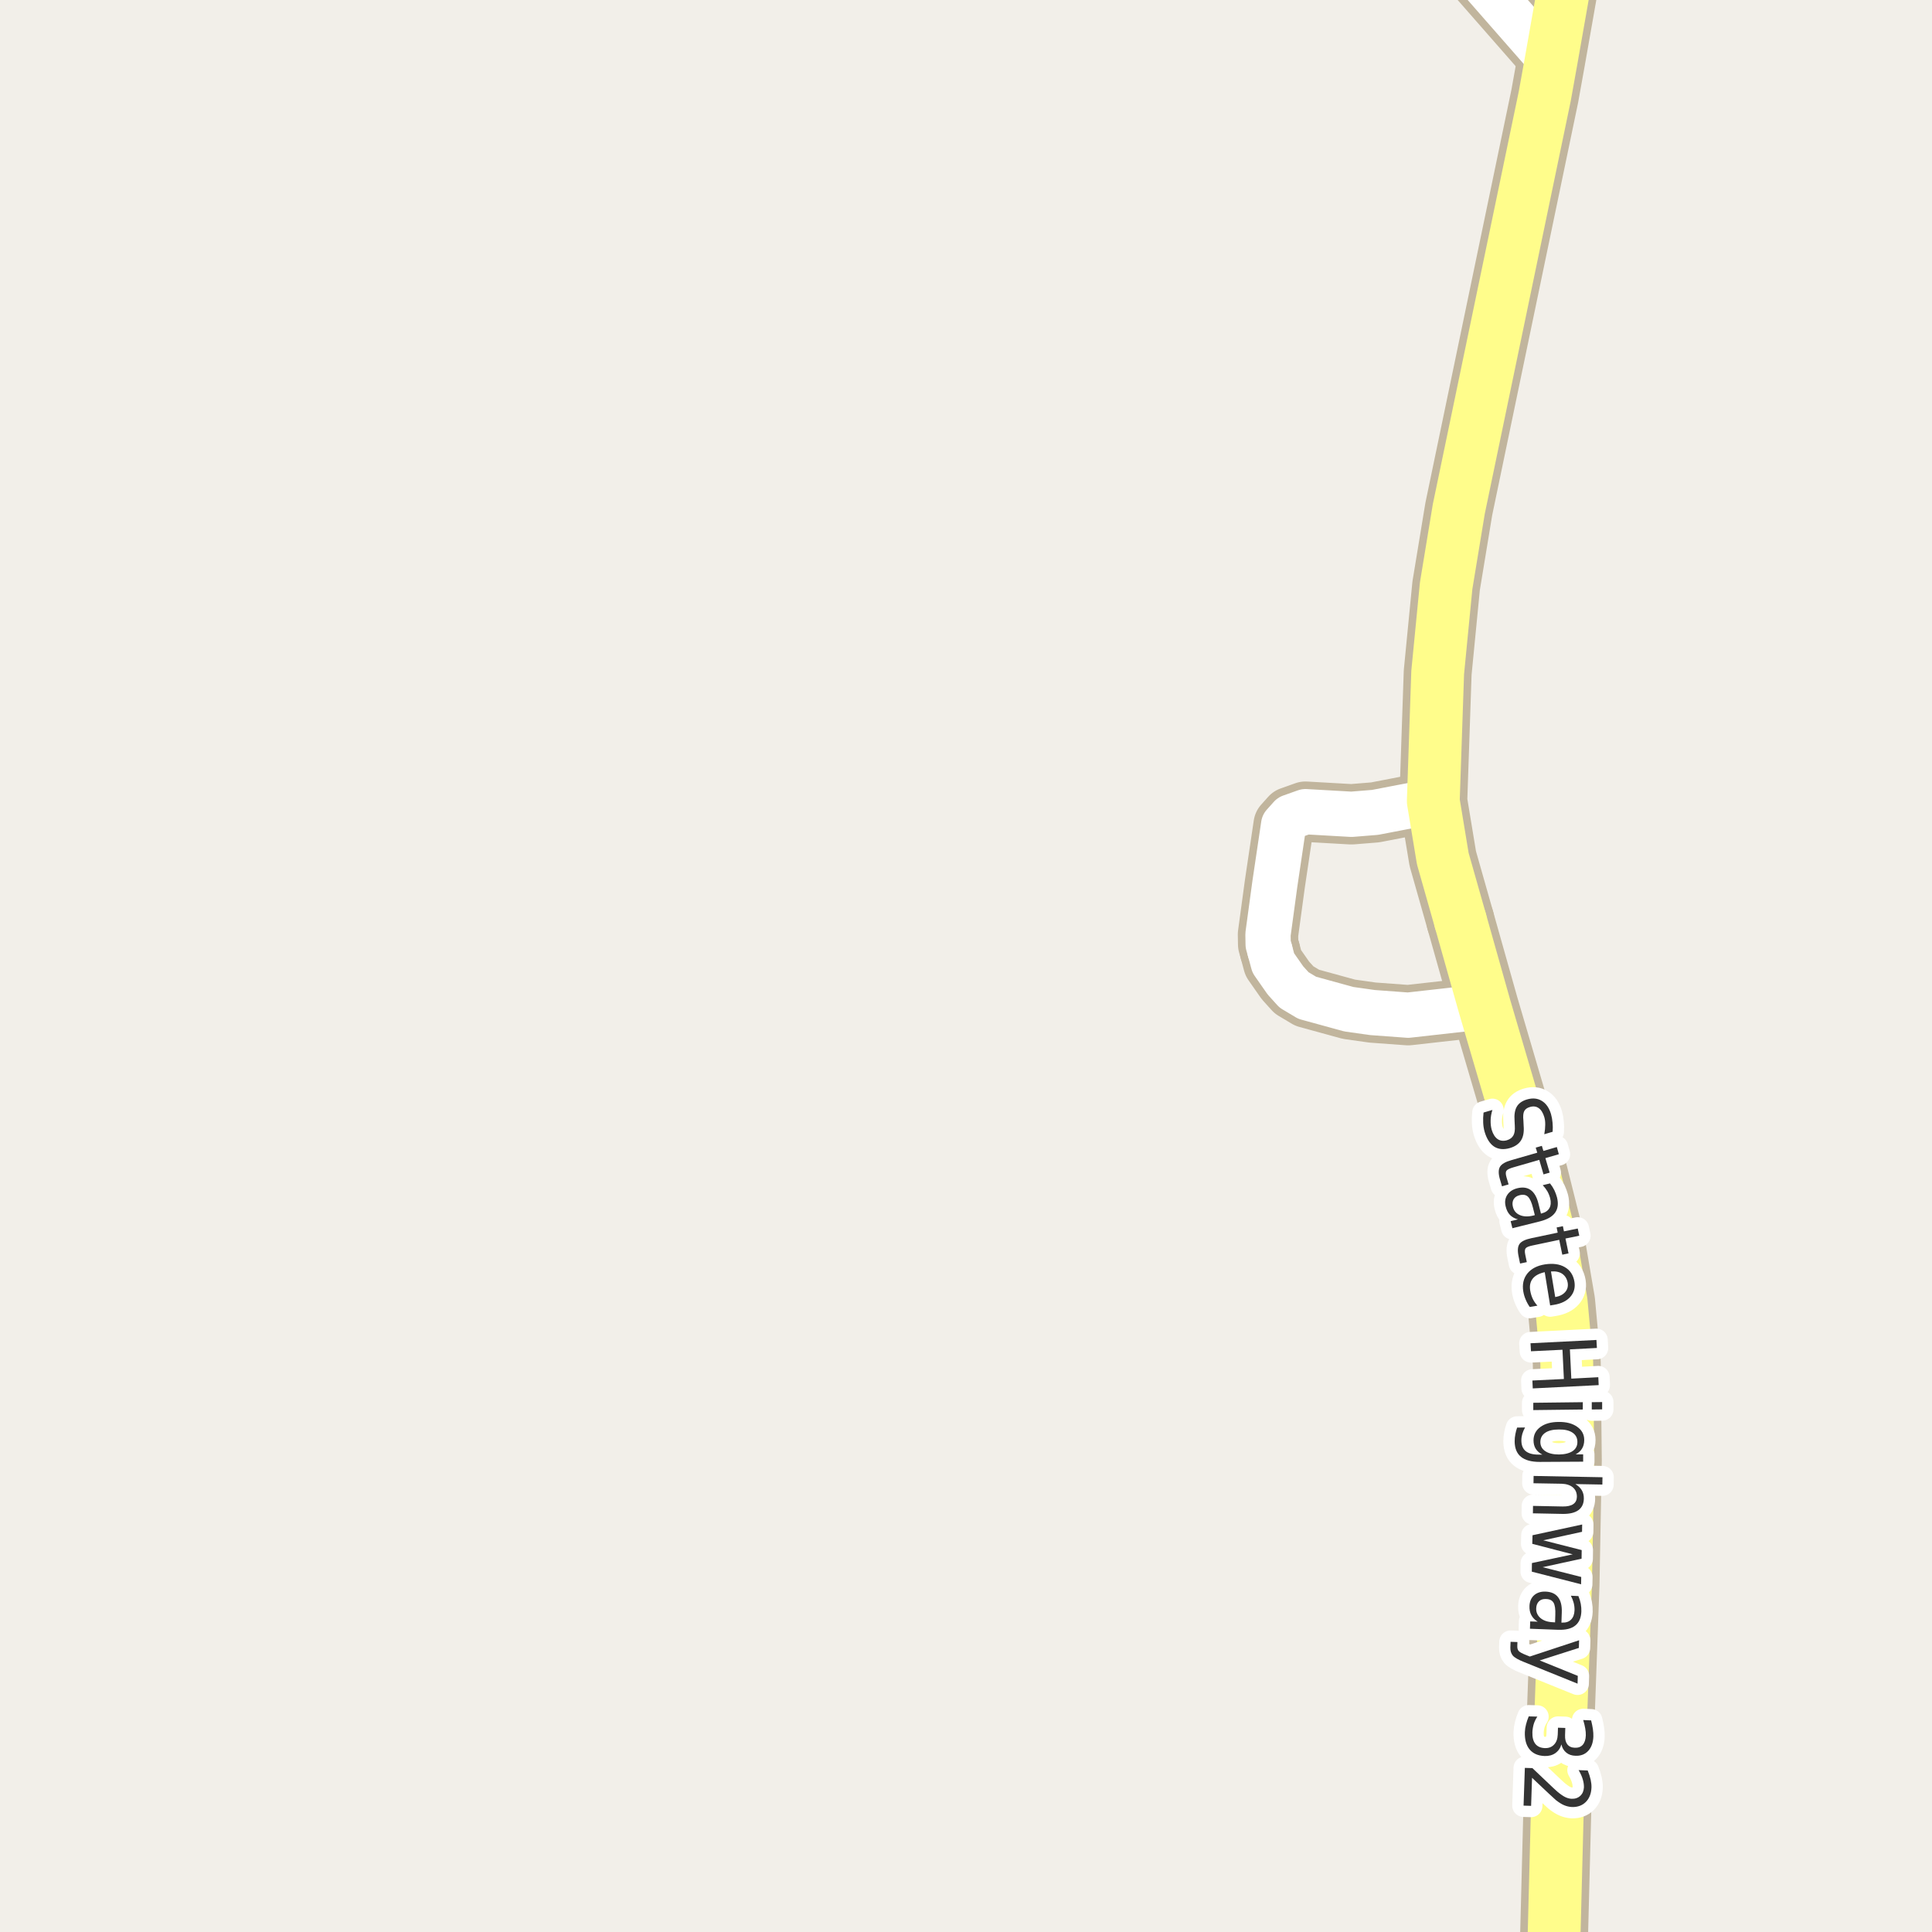 <?xml version="1.0" encoding="UTF-8"?>
<svg xmlns="http://www.w3.org/2000/svg" xmlns:xlink="http://www.w3.org/1999/xlink" width="256pt" height="256pt" viewBox="0 0 256 256" version="1.1">
<g id="surface2">
<rect x="0" y="0" width="256" height="256" style="fill:rgb(94.902%,93.725%,91.373%);fill-opacity:1;stroke:none;"/>
<path style="fill:none;stroke-width:8;stroke-linecap:round;stroke-linejoin:round;stroke:rgb(75.686%,70.98%,61.569%);stroke-opacity:1;stroke-miterlimit:10;" d="M 168.273 125.957 L 168.715 127.602 L 170.324 129.906 L 171.465 131.168 L 173.211 132.211 L 178.734 133.727 L 181.855 134.168 L 186.586 134.516 L 196.723 133.379 "/>
<path style="fill:none;stroke-width:8;stroke-linecap:round;stroke-linejoin:round;stroke:rgb(75.686%,70.98%,61.569%);stroke-opacity:1;stroke-miterlimit:10;" d="M 189.918 106.16 L 182.207 107.645 L 179.082 107.898 L 172.98 107.551 L 171.023 108.246 L 170.09 109.289 L 168.926 117.117 L 168.016 123.812 L 168.039 125.137 L 168.273 125.957 "/>
<path style="fill:none;stroke-width:8;stroke-linecap:round;stroke-linejoin:round;stroke:rgb(75.686%,70.98%,61.569%);stroke-opacity:1;stroke-miterlimit:10;" d="M 205.531 8.062 L 192.25 -7.094 L 190.453 -9 "/>
<path style="fill:none;stroke-width:9;stroke-linecap:round;stroke-linejoin:round;stroke:rgb(75.686%,70.98%,61.569%);stroke-opacity:1;stroke-miterlimit:10;" d="M 193.508 121.98 L 191.176 113.77 L 189.918 106.16 L 190.5 89.113 L 191.621 77.621 L 193.297 67.453 L 204.691 12.734 L 205.531 8.062 L 208.711 -10 "/>
<path style="fill:none;stroke-width:9;stroke-linecap:round;stroke-linejoin:round;stroke:rgb(75.686%,70.98%,61.569%);stroke-opacity:1;stroke-miterlimit:10;" d="M 205.703 265 L 206.348 240.059 L 207.441 209.938 L 207.746 193.523 L 207.605 180.547 L 206.859 172.496 L 205.508 164.602 L 203.27 155.637 L 196.723 133.379 L 193.508 121.98 "/>
<path style="fill:none;stroke-width:6;stroke-linecap:round;stroke-linejoin:round;stroke:rgb(100%,100%,100%);stroke-opacity:1;stroke-miterlimit:10;" d="M 168.273 125.957 L 168.715 127.602 L 170.324 129.906 L 171.465 131.168 L 173.211 132.211 L 178.734 133.727 L 181.855 134.168 L 186.586 134.516 L 196.723 133.379 "/>
<path style="fill:none;stroke-width:6;stroke-linecap:round;stroke-linejoin:round;stroke:rgb(100%,100%,100%);stroke-opacity:1;stroke-miterlimit:10;" d="M 189.918 106.16 L 182.207 107.645 L 179.082 107.898 L 172.98 107.551 L 171.023 108.246 L 170.09 109.289 L 168.926 117.117 L 168.016 123.812 L 168.039 125.137 L 168.273 125.957 "/>
<path style="fill:none;stroke-width:6;stroke-linecap:round;stroke-linejoin:round;stroke:rgb(100%,100%,100%);stroke-opacity:1;stroke-miterlimit:10;" d="M 205.531 8.062 L 192.25 -7.094 L 190.453 -9 "/>
<path style="fill:none;stroke-width:7;stroke-linecap:round;stroke-linejoin:round;stroke:rgb(100%,99.216%,54.51%);stroke-opacity:1;stroke-miterlimit:10;" d="M 193.508 121.98 L 191.176 113.77 L 189.918 106.16 L 190.5 89.113 L 191.621 77.621 L 193.297 67.453 L 204.691 12.734 L 205.531 8.062 L 208.711 -10 "/>
<path style="fill:none;stroke-width:7;stroke-linecap:round;stroke-linejoin:round;stroke:rgb(100%,99.216%,54.51%);stroke-opacity:1;stroke-miterlimit:10;" d="M 205.703 265 L 206.348 240.059 L 207.441 209.938 L 207.746 193.523 L 207.605 180.547 L 206.859 172.496 L 205.508 164.602 L 203.27 155.637 L 196.723 133.379 L 193.508 121.98 "/>
<path style="fill:none;stroke-width:3;stroke-linecap:round;stroke-linejoin:round;stroke:rgb(100%,100%,100%);stroke-opacity:1;stroke-miterlimit:10;" d="M 205.734 149.965 L 204.625 150.293 C 204.707 149.844 204.75 149.426 204.75 149.043 C 204.758 148.668 204.719 148.324 204.625 148.012 C 204.457 147.449 204.207 147.051 203.875 146.824 C 203.551 146.598 203.164 146.551 202.719 146.684 C 202.352 146.789 202.102 146.969 201.969 147.23 C 201.832 147.488 201.797 147.91 201.859 148.496 L 201.891 149.168 C 201.961 149.98 201.848 150.625 201.547 151.105 C 201.242 151.582 200.754 151.922 200.078 152.121 C 199.254 152.359 198.555 152.297 197.984 151.934 C 197.422 151.566 197 150.91 196.719 149.965 C 196.613 149.598 196.551 149.203 196.531 148.777 C 196.508 148.348 196.523 147.895 196.578 147.418 L 197.75 147.074 C 197.602 147.551 197.523 148.012 197.516 148.449 C 197.504 148.895 197.551 149.312 197.656 149.699 C 197.832 150.281 198.094 150.691 198.438 150.934 C 198.789 151.172 199.203 151.223 199.672 151.09 C 200.078 150.965 200.363 150.75 200.531 150.449 C 200.695 150.156 200.758 149.734 200.719 149.184 L 200.688 148.512 C 200.625 147.707 200.723 147.082 200.984 146.637 C 201.242 146.191 201.691 145.871 202.328 145.684 C 203.078 145.465 203.734 145.527 204.297 145.871 C 204.867 146.215 205.273 146.801 205.516 147.621 C 205.617 147.984 205.688 148.359 205.719 148.746 C 205.758 149.141 205.766 149.547 205.734 149.965 Z M 206.555 152.941 L 204.773 153.457 L 205.336 155.379 L 204.523 155.613 L 203.961 153.691 L 200.539 154.676 C 200.027 154.82 199.715 154.977 199.602 155.145 C 199.496 155.309 199.5 155.59 199.617 155.988 L 199.898 156.941 L 199.023 157.191 L 198.742 156.238 C 198.531 155.508 198.539 154.961 198.758 154.598 C 198.984 154.23 199.492 153.941 200.273 153.723 L 203.695 152.738 L 203.492 152.066 L 204.305 151.832 L 204.508 152.504 L 206.289 151.988 Z M 203.137 160.074 C 202.949 159.312 202.719 158.809 202.449 158.559 C 202.188 158.316 201.824 158.254 201.355 158.371 C 200.98 158.465 200.715 158.645 200.559 158.918 C 200.402 159.199 200.371 159.527 200.465 159.902 C 200.59 160.422 200.891 160.785 201.371 160.996 C 201.859 161.215 202.449 161.238 203.137 161.074 L 203.371 161.012 Z M 204.043 161.84 L 200.402 162.746 L 200.168 161.809 L 201.137 161.574 C 200.699 161.457 200.344 161.262 200.074 160.98 C 199.812 160.707 199.625 160.34 199.512 159.871 C 199.363 159.285 199.434 158.777 199.715 158.34 C 199.996 157.902 200.438 157.605 201.043 157.449 C 201.762 157.273 202.355 157.348 202.824 157.684 C 203.301 158.027 203.645 158.629 203.855 159.496 L 204.184 160.809 L 204.293 160.777 C 204.77 160.66 205.109 160.426 205.309 160.074 C 205.504 159.719 205.535 159.281 205.402 158.762 C 205.316 158.438 205.191 158.129 205.027 157.84 C 204.859 157.559 204.656 157.293 204.418 157.043 L 205.387 156.809 C 205.625 157.113 205.816 157.41 205.965 157.715 C 206.109 158.027 206.223 158.34 206.309 158.652 C 206.516 159.484 206.434 160.16 206.059 160.684 C 205.684 161.215 205.012 161.598 204.043 161.84 Z M 209.262 163.738 L 207.434 164.113 L 207.84 166.082 L 207.012 166.254 L 206.605 164.285 L 203.121 165.02 C 202.598 165.121 202.277 165.254 202.152 165.41 C 202.035 165.574 202.02 165.855 202.105 166.254 L 202.309 167.238 L 201.418 167.426 L 201.215 166.441 C 201.059 165.699 201.105 165.16 201.355 164.816 C 201.605 164.48 202.125 164.23 202.918 164.066 L 206.402 163.332 L 206.262 162.645 L 207.09 162.473 L 207.23 163.16 L 209.059 162.785 Z M 205.902 172.898 L 205.402 172.977 L 204.684 168.57 C 203.941 168.734 203.41 169.023 203.09 169.43 C 202.766 169.844 202.656 170.371 202.762 171.008 C 202.824 171.371 202.926 171.719 203.074 172.055 C 203.23 172.387 203.441 172.703 203.715 173.008 L 202.699 173.18 C 202.48 172.867 202.297 172.531 202.152 172.18 C 202.004 171.836 201.902 171.477 201.84 171.102 C 201.691 170.172 201.875 169.387 202.387 168.742 C 202.906 168.105 203.676 167.703 204.699 167.539 C 205.762 167.375 206.641 167.492 207.34 167.898 C 208.047 168.305 208.473 168.949 208.621 169.836 C 208.746 170.617 208.562 171.281 208.074 171.836 C 207.594 172.387 206.871 172.742 205.902 172.898 Z M 206.074 171.867 C 206.645 171.773 207.082 171.555 207.387 171.211 C 207.688 170.875 207.801 170.469 207.73 169.992 C 207.637 169.461 207.395 169.059 207.012 168.789 C 206.625 168.527 206.125 168.422 205.512 168.477 Z M 211.535 177.551 L 211.598 178.613 L 208.02 178.801 L 208.207 182.676 L 211.785 182.488 L 211.832 183.535 L 203.098 183.973 L 203.051 182.926 L 207.223 182.723 L 207.035 178.848 L 202.863 179.051 L 202.801 177.988 Z M 209.73 185.797 L 209.73 186.766 L 203.168 186.844 L 203.168 185.875 Z M 212.293 185.781 L 212.293 186.75 L 210.918 186.766 L 210.918 185.797 Z M 206.574 192.727 C 207.355 192.715 207.957 192.562 208.387 192.273 C 208.812 191.98 209.02 191.574 209.012 191.055 C 209.012 190.531 208.797 190.125 208.371 189.836 C 207.941 189.543 207.34 189.402 206.559 189.414 C 205.777 189.414 205.172 189.559 204.746 189.852 C 204.316 190.152 204.105 190.562 204.105 191.086 C 204.113 191.605 204.332 192.008 204.762 192.289 C 205.188 192.578 205.793 192.727 206.574 192.727 Z M 204.027 193.711 C 202.914 193.711 202.086 193.484 201.543 193.039 C 200.992 192.602 200.711 191.922 200.699 191.008 C 200.699 190.664 200.73 190.34 200.793 190.039 C 200.848 189.734 200.926 189.445 201.027 189.164 L 202.074 189.148 C 201.918 189.438 201.801 189.719 201.715 189.992 C 201.633 190.273 201.59 190.559 201.59 190.852 C 201.59 191.484 201.777 191.961 202.152 192.273 C 202.527 192.586 203.09 192.742 203.84 192.742 L 204.371 192.742 C 203.984 192.543 203.691 192.289 203.496 191.977 C 203.297 191.664 203.199 191.289 203.199 190.852 C 203.199 190.121 203.5 189.531 204.105 189.086 C 204.719 188.637 205.531 188.414 206.543 188.414 C 207.551 188.402 208.363 188.617 208.98 189.055 C 209.605 189.492 209.918 190.074 209.918 190.805 C 209.918 191.242 209.824 191.617 209.637 191.93 C 209.449 192.25 209.16 192.512 208.777 192.711 L 209.777 192.711 L 209.777 193.68 Z M 207.086 200.602 L 203.117 200.523 L 203.133 199.539 L 207.055 199.617 C 207.68 199.625 208.148 199.523 208.461 199.305 C 208.773 199.094 208.934 198.777 208.945 198.352 C 208.953 197.82 208.777 197.398 208.414 197.086 C 208.047 196.781 207.543 196.621 206.898 196.602 L 203.195 196.539 L 203.211 195.57 L 212.336 195.742 L 212.32 196.711 L 208.742 196.648 C 209.125 196.875 209.414 197.152 209.602 197.477 C 209.789 197.797 209.875 198.168 209.867 198.586 C 209.855 199.25 209.617 199.758 209.148 200.102 C 208.68 200.445 207.992 200.609 207.086 200.602 Z M 209.645 202.004 L 209.629 202.973 L 204.488 204.098 L 209.582 205.395 L 209.566 206.535 L 204.41 207.66 L 209.52 208.957 L 209.504 209.926 L 202.973 208.254 L 202.988 207.113 L 208.395 205.957 L 203.035 204.566 L 203.066 203.426 Z M 206.086 214.004 C 206.117 213.223 206.039 212.676 205.852 212.363 C 205.664 212.051 205.328 211.887 204.852 211.879 C 204.465 211.855 204.156 211.957 203.93 212.176 C 203.699 212.395 203.574 212.699 203.555 213.098 C 203.531 213.629 203.727 214.066 204.133 214.41 C 204.547 214.754 205.109 214.934 205.82 214.957 L 206.055 214.973 Z M 206.477 215.957 L 202.727 215.816 L 202.758 214.848 L 203.758 214.879 C 203.371 214.648 203.09 214.363 202.914 214.02 C 202.727 213.684 202.645 213.277 202.664 212.801 C 202.688 212.195 202.891 211.723 203.273 211.379 C 203.668 211.035 204.18 210.871 204.805 210.895 C 205.543 210.926 206.09 211.168 206.445 211.629 C 206.809 212.086 206.977 212.758 206.945 213.645 L 206.898 215.004 L 207.008 215.004 C 207.508 215.023 207.898 214.887 208.18 214.598 C 208.461 214.316 208.609 213.91 208.633 213.379 C 208.641 213.043 208.605 212.715 208.523 212.395 C 208.438 212.07 208.312 211.754 208.148 211.441 L 209.148 211.488 C 209.293 211.84 209.398 212.184 209.461 212.52 C 209.523 212.863 209.547 213.195 209.539 213.52 C 209.508 214.371 209.234 214.996 208.727 215.395 C 208.227 215.801 207.477 215.988 206.477 215.957 Z M 201.957 220.234 C 201.188 219.93 200.688 219.645 200.457 219.375 C 200.23 219.102 200.121 218.75 200.129 218.312 L 200.16 217.547 L 201.066 217.578 L 201.051 218.141 C 201.043 218.41 201.105 218.617 201.238 218.766 C 201.375 218.922 201.699 219.098 202.207 219.297 L 202.707 219.5 L 209.238 217.344 L 209.207 218.359 L 204.02 220.016 L 209.066 222.062 L 209.035 223.094 Z M 206.895 231.148 C 206.746 231.648 206.477 232.031 206.082 232.305 C 205.695 232.574 205.223 232.699 204.66 232.68 C 203.793 232.648 203.133 232.355 202.676 231.805 C 202.23 231.262 202.02 230.5 202.051 229.523 C 202.062 229.188 202.113 228.844 202.207 228.492 C 202.293 228.148 202.41 227.793 202.566 227.43 L 203.707 227.461 C 203.508 227.75 203.352 228.07 203.238 228.414 C 203.133 228.766 203.07 229.133 203.051 229.508 C 203.027 230.172 203.152 230.688 203.426 231.055 C 203.707 231.418 204.129 231.609 204.691 231.633 C 205.199 231.652 205.605 231.5 205.91 231.18 C 206.223 230.867 206.387 230.418 206.41 229.836 L 206.441 228.93 L 207.41 228.961 L 207.379 229.914 C 207.355 230.434 207.457 230.84 207.676 231.133 C 207.902 231.422 208.238 231.574 208.676 231.586 C 209.121 231.605 209.473 231.477 209.723 231.195 C 209.973 230.914 210.105 230.5 210.129 229.961 C 210.137 229.668 210.113 229.355 210.051 229.023 C 209.996 228.699 209.91 228.328 209.785 227.914 L 210.832 227.961 C 210.934 228.367 211.012 228.746 211.066 229.102 C 211.117 229.453 211.137 229.789 211.129 230.102 C 211.098 230.914 210.867 231.547 210.441 232.008 C 210.012 232.465 209.449 232.68 208.754 232.648 C 208.262 232.637 207.855 232.496 207.535 232.227 C 207.211 231.965 206.996 231.605 206.895 231.148 Z M 203.004 235.566 L 202.879 239.285 L 201.879 239.254 L 202.051 234.254 L 203.051 234.285 C 203.496 234.699 204.102 235.273 204.863 236.004 C 205.621 236.73 206.113 237.191 206.332 237.379 C 206.738 237.723 207.086 237.965 207.379 238.113 C 207.668 238.258 207.957 238.336 208.238 238.348 C 208.707 238.367 209.09 238.238 209.395 237.957 C 209.695 237.676 209.855 237.301 209.879 236.832 C 209.887 236.496 209.836 236.145 209.723 235.77 C 209.617 235.395 209.434 234.988 209.176 234.551 L 210.379 234.598 C 210.555 235.035 210.684 235.441 210.77 235.816 C 210.852 236.191 210.887 236.535 210.879 236.848 C 210.848 237.66 210.598 238.301 210.129 238.77 C 209.66 239.238 209.043 239.461 208.285 239.441 C 207.93 239.418 207.59 239.34 207.27 239.207 C 206.957 239.082 206.586 238.852 206.16 238.52 C 206.043 238.414 205.723 238.117 205.191 237.629 C 204.668 237.148 203.941 236.461 203.004 235.566 Z M 203.004 235.566 "/>
<path style=" stroke:none;fill-rule:evenodd;fill:rgb(20%,20%,20%);fill-opacity:1;" d="M 205.734 149.965 L 204.625 150.293 C 204.707 149.844 204.75 149.426 204.75 149.043 C 204.758 148.668 204.719 148.324 204.625 148.012 C 204.457 147.449 204.207 147.051 203.875 146.824 C 203.551 146.598 203.164 146.551 202.719 146.684 C 202.352 146.789 202.102 146.969 201.969 147.23 C 201.832 147.488 201.797 147.91 201.859 148.496 L 201.891 149.168 C 201.961 149.98 201.848 150.625 201.547 151.105 C 201.242 151.582 200.754 151.922 200.078 152.121 C 199.254 152.359 198.555 152.297 197.984 151.934 C 197.422 151.566 197 150.91 196.719 149.965 C 196.613 149.598 196.551 149.203 196.531 148.777 C 196.508 148.348 196.523 147.895 196.578 147.418 L 197.75 147.074 C 197.602 147.551 197.523 148.012 197.516 148.449 C 197.504 148.895 197.551 149.312 197.656 149.699 C 197.832 150.281 198.094 150.691 198.438 150.934 C 198.789 151.172 199.203 151.223 199.672 151.09 C 200.078 150.965 200.363 150.75 200.531 150.449 C 200.695 150.156 200.758 149.734 200.719 149.184 L 200.688 148.512 C 200.625 147.707 200.723 147.082 200.984 146.637 C 201.242 146.191 201.691 145.871 202.328 145.684 C 203.078 145.465 203.734 145.527 204.297 145.871 C 204.867 146.215 205.273 146.801 205.516 147.621 C 205.617 147.984 205.688 148.359 205.719 148.746 C 205.758 149.141 205.766 149.547 205.734 149.965 Z M 206.555 152.941 L 204.773 153.457 L 205.336 155.379 L 204.523 155.613 L 203.961 153.691 L 200.539 154.676 C 200.027 154.82 199.715 154.977 199.602 155.145 C 199.496 155.309 199.5 155.59 199.617 155.988 L 199.898 156.941 L 199.023 157.191 L 198.742 156.238 C 198.531 155.508 198.539 154.961 198.758 154.598 C 198.984 154.23 199.492 153.941 200.273 153.723 L 203.695 152.738 L 203.492 152.066 L 204.305 151.832 L 204.508 152.504 L 206.289 151.988 Z M 203.137 160.074 C 202.949 159.312 202.719 158.809 202.449 158.559 C 202.188 158.316 201.824 158.254 201.355 158.371 C 200.98 158.465 200.715 158.645 200.559 158.918 C 200.402 159.199 200.371 159.527 200.465 159.902 C 200.59 160.422 200.891 160.785 201.371 160.996 C 201.859 161.215 202.449 161.238 203.137 161.074 L 203.371 161.012 Z M 204.043 161.84 L 200.402 162.746 L 200.168 161.809 L 201.137 161.574 C 200.699 161.457 200.344 161.262 200.074 160.98 C 199.812 160.707 199.625 160.34 199.512 159.871 C 199.363 159.285 199.434 158.777 199.715 158.34 C 199.996 157.902 200.438 157.605 201.043 157.449 C 201.762 157.273 202.355 157.348 202.824 157.684 C 203.301 158.027 203.645 158.629 203.855 159.496 L 204.184 160.809 L 204.293 160.777 C 204.77 160.66 205.109 160.426 205.309 160.074 C 205.504 159.719 205.535 159.281 205.402 158.762 C 205.316 158.438 205.191 158.129 205.027 157.84 C 204.859 157.559 204.656 157.293 204.418 157.043 L 205.387 156.809 C 205.625 157.113 205.816 157.41 205.965 157.715 C 206.109 158.027 206.223 158.34 206.309 158.652 C 206.516 159.484 206.434 160.16 206.059 160.684 C 205.684 161.215 205.012 161.598 204.043 161.84 Z M 209.262 163.738 L 207.434 164.113 L 207.84 166.082 L 207.012 166.254 L 206.605 164.285 L 203.121 165.02 C 202.598 165.121 202.277 165.254 202.152 165.41 C 202.035 165.574 202.02 165.855 202.105 166.254 L 202.309 167.238 L 201.418 167.426 L 201.215 166.441 C 201.059 165.699 201.105 165.16 201.355 164.816 C 201.605 164.48 202.125 164.23 202.918 164.066 L 206.402 163.332 L 206.262 162.645 L 207.09 162.473 L 207.23 163.16 L 209.059 162.785 Z M 205.902 172.898 L 205.402 172.977 L 204.684 168.57 C 203.941 168.734 203.41 169.023 203.09 169.43 C 202.766 169.844 202.656 170.371 202.762 171.008 C 202.824 171.371 202.926 171.719 203.074 172.055 C 203.23 172.387 203.441 172.703 203.715 173.008 L 202.699 173.18 C 202.48 172.867 202.297 172.531 202.152 172.18 C 202.004 171.836 201.902 171.477 201.84 171.102 C 201.691 170.172 201.875 169.387 202.387 168.742 C 202.906 168.105 203.676 167.703 204.699 167.539 C 205.762 167.375 206.641 167.492 207.34 167.898 C 208.047 168.305 208.473 168.949 208.621 169.836 C 208.746 170.617 208.562 171.281 208.074 171.836 C 207.594 172.387 206.871 172.742 205.902 172.898 Z M 206.074 171.867 C 206.645 171.773 207.082 171.555 207.387 171.211 C 207.688 170.875 207.801 170.469 207.73 169.992 C 207.637 169.461 207.395 169.059 207.012 168.789 C 206.625 168.527 206.125 168.422 205.512 168.477 Z M 211.535 177.551 L 211.598 178.613 L 208.02 178.801 L 208.207 182.676 L 211.785 182.488 L 211.832 183.535 L 203.098 183.973 L 203.051 182.926 L 207.223 182.723 L 207.035 178.848 L 202.863 179.051 L 202.801 177.988 Z M 209.73 185.797 L 209.73 186.766 L 203.168 186.844 L 203.168 185.875 Z M 212.293 185.781 L 212.293 186.75 L 210.918 186.766 L 210.918 185.797 Z M 206.574 192.727 C 207.355 192.715 207.957 192.562 208.387 192.273 C 208.812 191.98 209.02 191.574 209.012 191.055 C 209.012 190.531 208.797 190.125 208.371 189.836 C 207.941 189.543 207.34 189.402 206.559 189.414 C 205.777 189.414 205.172 189.559 204.746 189.852 C 204.316 190.152 204.105 190.562 204.105 191.086 C 204.113 191.605 204.332 192.008 204.762 192.289 C 205.188 192.578 205.793 192.727 206.574 192.727 Z M 204.027 193.711 C 202.914 193.711 202.086 193.484 201.543 193.039 C 200.992 192.602 200.711 191.922 200.699 191.008 C 200.699 190.664 200.73 190.34 200.793 190.039 C 200.848 189.734 200.926 189.445 201.027 189.164 L 202.074 189.148 C 201.918 189.438 201.801 189.719 201.715 189.992 C 201.633 190.273 201.59 190.559 201.59 190.852 C 201.59 191.484 201.777 191.961 202.152 192.273 C 202.527 192.586 203.09 192.742 203.84 192.742 L 204.371 192.742 C 203.984 192.543 203.691 192.289 203.496 191.977 C 203.297 191.664 203.199 191.289 203.199 190.852 C 203.199 190.121 203.5 189.531 204.105 189.086 C 204.719 188.637 205.531 188.414 206.543 188.414 C 207.551 188.402 208.363 188.617 208.98 189.055 C 209.605 189.492 209.918 190.074 209.918 190.805 C 209.918 191.242 209.824 191.617 209.637 191.93 C 209.449 192.25 209.16 192.512 208.777 192.711 L 209.777 192.711 L 209.777 193.68 Z M 207.086 200.602 L 203.117 200.523 L 203.133 199.539 L 207.055 199.617 C 207.68 199.625 208.148 199.523 208.461 199.305 C 208.773 199.094 208.934 198.777 208.945 198.352 C 208.953 197.82 208.777 197.398 208.414 197.086 C 208.047 196.781 207.543 196.621 206.898 196.602 L 203.195 196.539 L 203.211 195.57 L 212.336 195.742 L 212.32 196.711 L 208.742 196.648 C 209.125 196.875 209.414 197.152 209.602 197.477 C 209.789 197.797 209.875 198.168 209.867 198.586 C 209.855 199.25 209.617 199.758 209.148 200.102 C 208.68 200.445 207.992 200.609 207.086 200.602 Z M 209.645 202.004 L 209.629 202.973 L 204.488 204.098 L 209.582 205.395 L 209.566 206.535 L 204.41 207.66 L 209.52 208.957 L 209.504 209.926 L 202.973 208.254 L 202.988 207.113 L 208.395 205.957 L 203.035 204.566 L 203.066 203.426 Z M 206.086 214.004 C 206.117 213.223 206.039 212.676 205.852 212.363 C 205.664 212.051 205.328 211.887 204.852 211.879 C 204.465 211.855 204.156 211.957 203.93 212.176 C 203.699 212.395 203.574 212.699 203.555 213.098 C 203.531 213.629 203.727 214.066 204.133 214.41 C 204.547 214.754 205.109 214.934 205.82 214.957 L 206.055 214.973 Z M 206.477 215.957 L 202.727 215.816 L 202.758 214.848 L 203.758 214.879 C 203.371 214.648 203.09 214.363 202.914 214.02 C 202.727 213.684 202.645 213.277 202.664 212.801 C 202.688 212.195 202.891 211.723 203.273 211.379 C 203.668 211.035 204.18 210.871 204.805 210.895 C 205.543 210.926 206.09 211.168 206.445 211.629 C 206.809 212.086 206.977 212.758 206.945 213.645 L 206.898 215.004 L 207.008 215.004 C 207.508 215.023 207.898 214.887 208.18 214.598 C 208.461 214.316 208.609 213.91 208.633 213.379 C 208.641 213.043 208.605 212.715 208.523 212.395 C 208.438 212.07 208.312 211.754 208.148 211.441 L 209.148 211.488 C 209.293 211.84 209.398 212.184 209.461 212.52 C 209.523 212.863 209.547 213.195 209.539 213.52 C 209.508 214.371 209.234 214.996 208.727 215.395 C 208.227 215.801 207.477 215.988 206.477 215.957 Z M 201.957 220.234 C 201.188 219.93 200.688 219.645 200.457 219.375 C 200.23 219.102 200.121 218.75 200.129 218.312 L 200.16 217.547 L 201.066 217.578 L 201.051 218.141 C 201.043 218.41 201.105 218.617 201.238 218.766 C 201.375 218.922 201.699 219.098 202.207 219.297 L 202.707 219.5 L 209.238 217.344 L 209.207 218.359 L 204.02 220.016 L 209.066 222.062 L 209.035 223.094 Z M 206.895 231.148 C 206.746 231.648 206.477 232.031 206.082 232.305 C 205.695 232.574 205.223 232.699 204.66 232.68 C 203.793 232.648 203.133 232.355 202.676 231.805 C 202.23 231.262 202.02 230.5 202.051 229.523 C 202.062 229.188 202.113 228.844 202.207 228.492 C 202.293 228.148 202.41 227.793 202.566 227.43 L 203.707 227.461 C 203.508 227.75 203.352 228.07 203.238 228.414 C 203.133 228.766 203.07 229.133 203.051 229.508 C 203.027 230.172 203.152 230.688 203.426 231.055 C 203.707 231.418 204.129 231.609 204.691 231.633 C 205.199 231.652 205.605 231.5 205.91 231.18 C 206.223 230.867 206.387 230.418 206.41 229.836 L 206.441 228.93 L 207.41 228.961 L 207.379 229.914 C 207.355 230.434 207.457 230.84 207.676 231.133 C 207.902 231.422 208.238 231.574 208.676 231.586 C 209.121 231.605 209.473 231.477 209.723 231.195 C 209.973 230.914 210.105 230.5 210.129 229.961 C 210.137 229.668 210.113 229.355 210.051 229.023 C 209.996 228.699 209.91 228.328 209.785 227.914 L 210.832 227.961 C 210.934 228.367 211.012 228.746 211.066 229.102 C 211.117 229.453 211.137 229.789 211.129 230.102 C 211.098 230.914 210.867 231.547 210.441 232.008 C 210.012 232.465 209.449 232.68 208.754 232.648 C 208.262 232.637 207.855 232.496 207.535 232.227 C 207.211 231.965 206.996 231.605 206.895 231.148 Z M 203.004 235.566 L 202.879 239.285 L 201.879 239.254 L 202.051 234.254 L 203.051 234.285 C 203.496 234.699 204.102 235.273 204.863 236.004 C 205.621 236.73 206.113 237.191 206.332 237.379 C 206.738 237.723 207.086 237.965 207.379 238.113 C 207.668 238.258 207.957 238.336 208.238 238.348 C 208.707 238.367 209.09 238.238 209.395 237.957 C 209.695 237.676 209.855 237.301 209.879 236.832 C 209.887 236.496 209.836 236.145 209.723 235.77 C 209.617 235.395 209.434 234.988 209.176 234.551 L 210.379 234.598 C 210.555 235.035 210.684 235.441 210.77 235.816 C 210.852 236.191 210.887 236.535 210.879 236.848 C 210.848 237.66 210.598 238.301 210.129 238.77 C 209.66 239.238 209.043 239.461 208.285 239.441 C 207.93 239.418 207.59 239.34 207.27 239.207 C 206.957 239.082 206.586 238.852 206.16 238.52 C 206.043 238.414 205.723 238.117 205.191 237.629 C 204.668 237.148 203.941 236.461 203.004 235.566 Z M 203.004 235.566 "/>
</g>
</svg>

